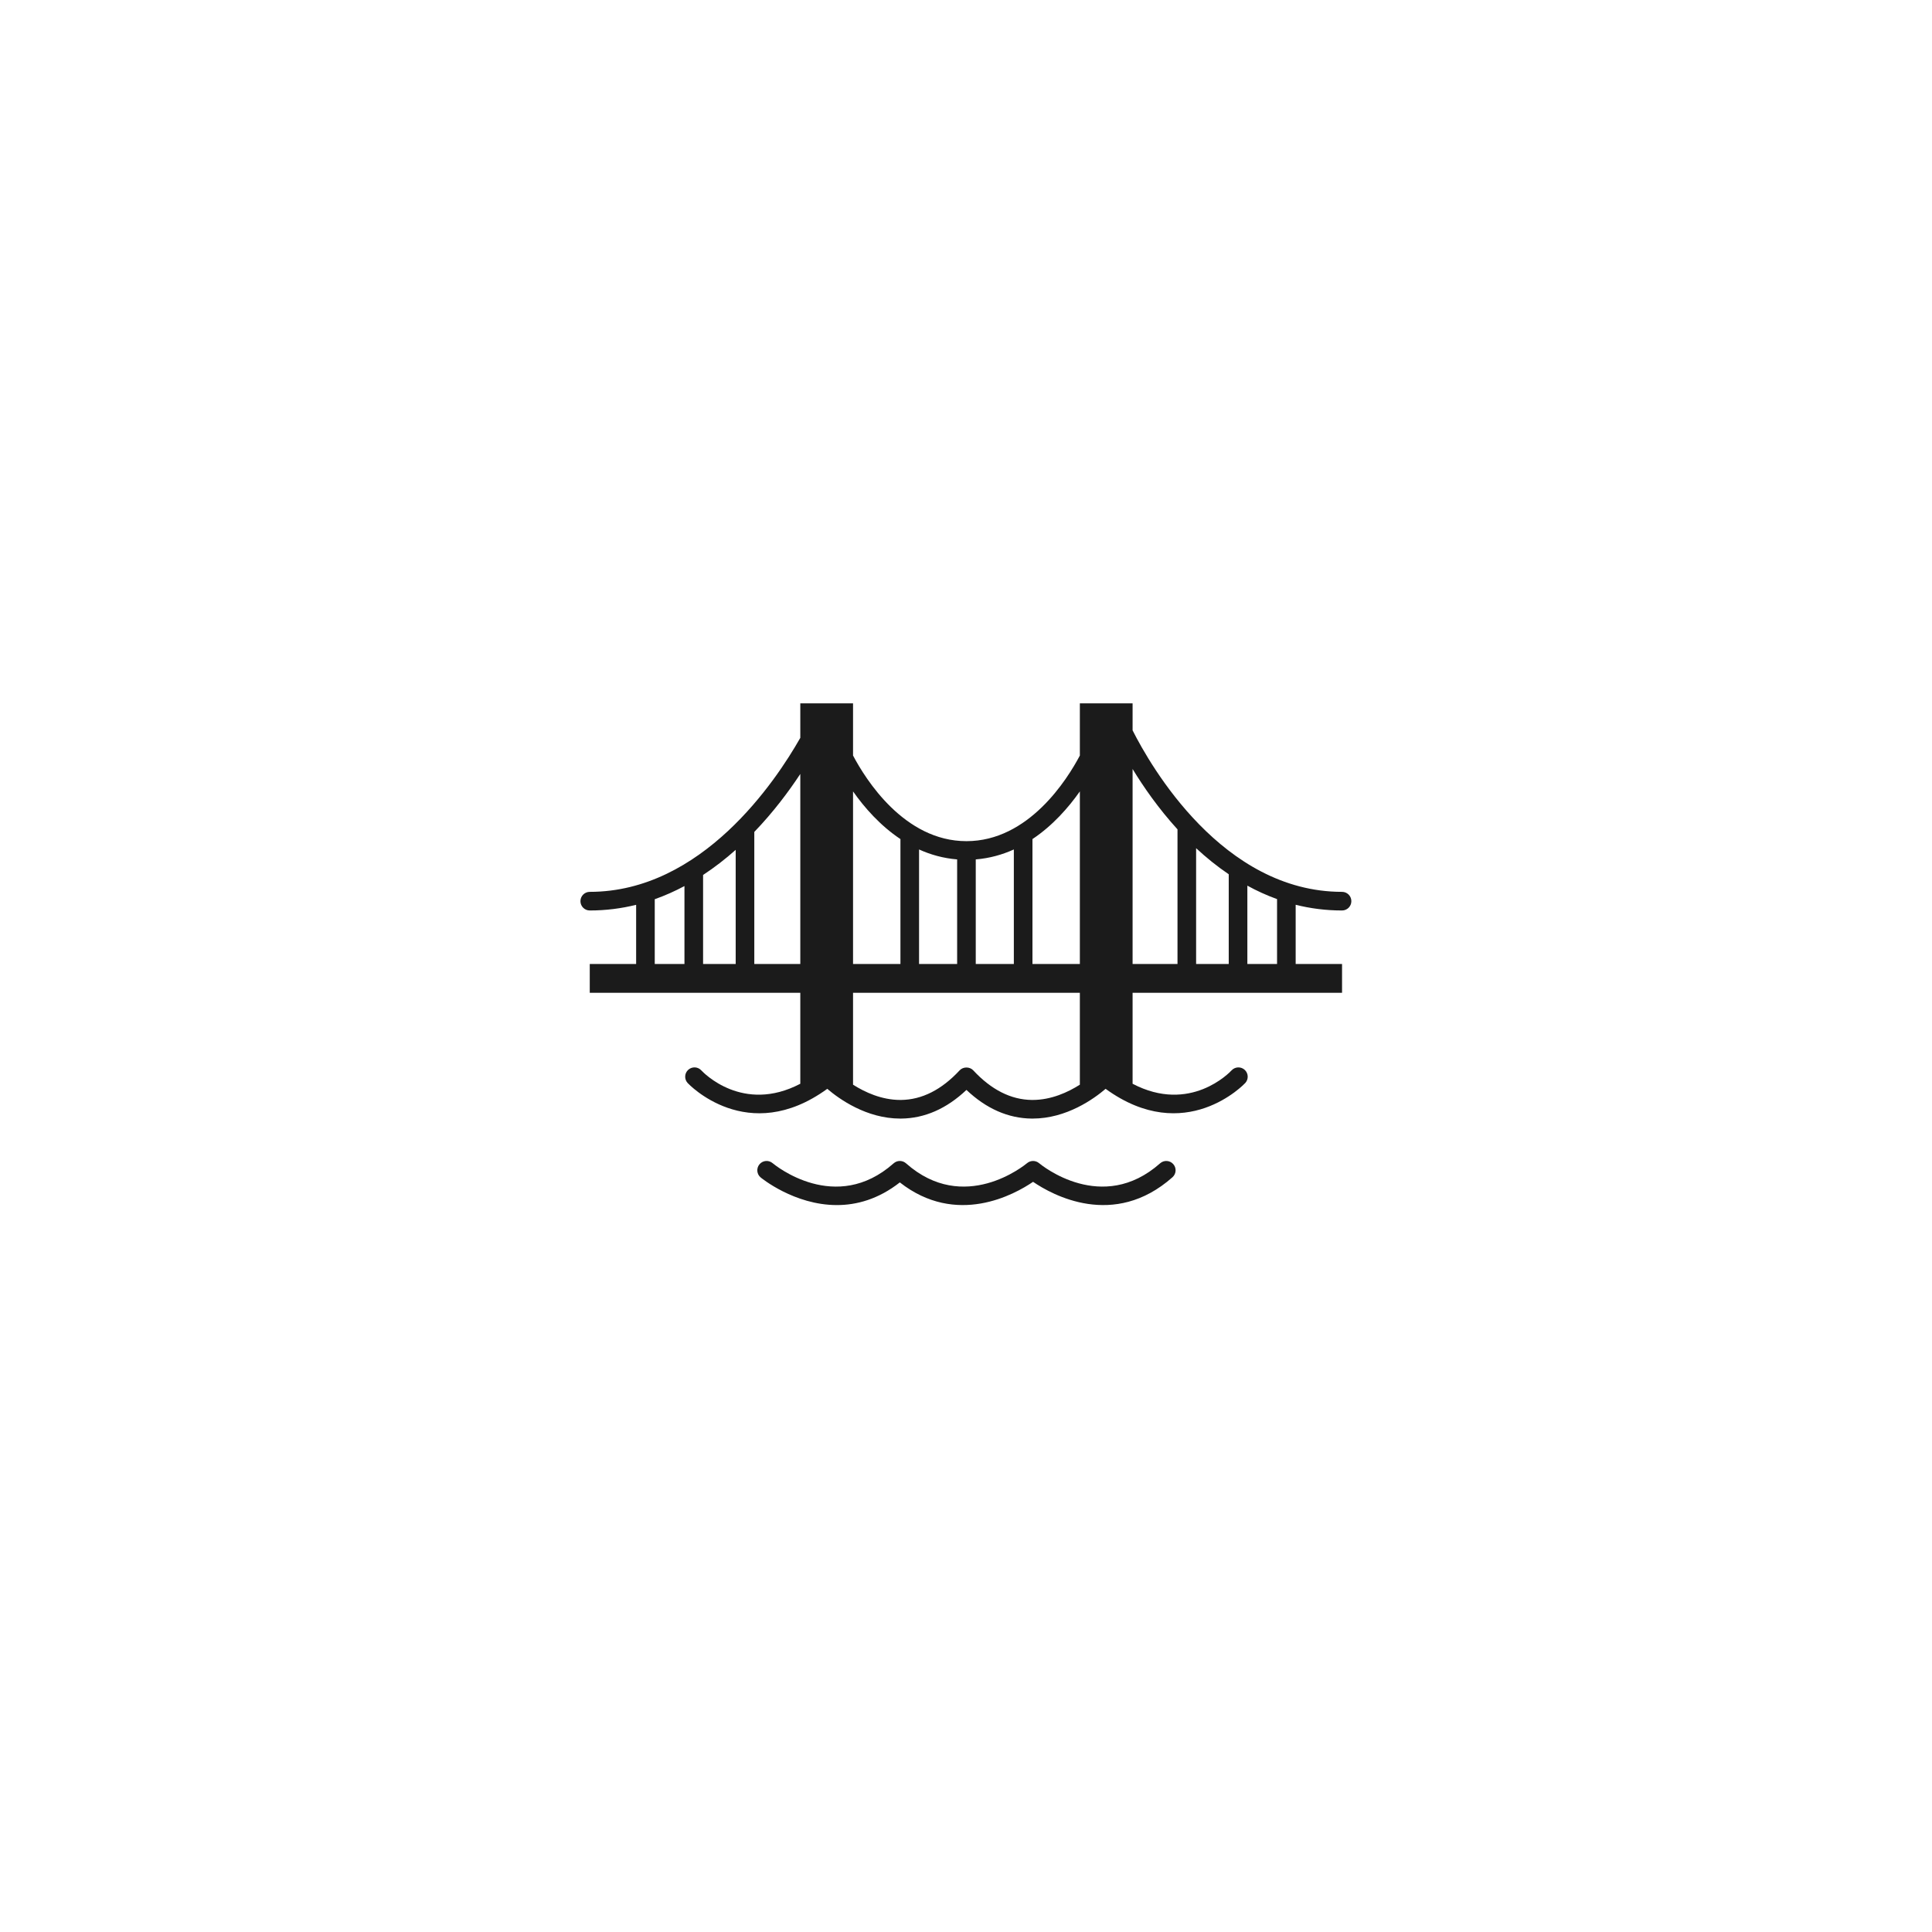 <svg xmlns="http://www.w3.org/2000/svg" xmlns:xlink="http://www.w3.org/1999/xlink" width="1080" zoomAndPan="magnify" viewBox="0 0 810 810" height="1080" preserveAspectRatio="xMidYMid meet" version="1.0"><defs><clipPath id="3b8ed42377"><path d="M 243 294.84 L 567 294.84 L 567 469 L 243 469 Z M 243 294.84 " clip-rule="nonzero"/></clipPath></defs><path fill="#1b1b1b" d="M 486.383 487.723 C 462.059 509.281 436.691 488.543 435.633 487.66 C 434.18 486.438 432.059 486.441 430.609 487.656 C 429.539 488.543 404.168 509.281 379.848 487.723 C 378.363 486.41 376.152 486.41 374.672 487.723 C 350.348 509.289 324.984 488.543 323.918 487.66 C 322.27 486.266 319.805 486.48 318.422 488.129 C 317.031 489.777 317.242 492.242 318.887 493.633 C 319.098 493.805 332.949 505.234 350.855 505.234 C 359.109 505.234 368.227 502.805 377.258 495.727 C 401.043 514.359 425.383 500.766 433.117 495.484 C 441.133 500.961 466.973 515.355 491.559 493.57 C 493.172 492.141 493.324 489.672 491.891 488.055 C 490.461 486.441 488 486.293 486.383 487.723 " fill-opacity="1" fill-rule="nonzero"/><g clip-path="url(#3b8ed42377)"><path fill="#1b1b1b" d="M 535.41 404.156 L 522.961 404.156 L 522.961 371.316 C 526.906 373.48 531.055 375.387 535.41 376.953 Z M 474.844 322.402 C 479.402 329.887 485.68 338.945 493.672 347.711 L 493.672 404.156 L 474.844 404.156 Z M 452.734 454.758 C 447.746 457.93 440.746 461.16 432.918 461.16 C 432.812 461.16 432.703 461.16 432.598 461.16 C 423.852 461.062 415.59 456.883 408.047 448.754 C 406.57 447.16 403.801 447.16 402.324 448.754 C 394.781 456.883 386.523 461.062 377.777 461.16 C 377.672 461.16 377.566 461.16 377.457 461.16 C 369.633 461.16 362.633 457.93 357.641 454.758 L 357.641 416.223 L 452.734 416.223 Z M 335.074 404.156 L 316.246 404.156 L 316.246 348.789 C 324.234 340.484 330.68 331.844 335.531 324.48 L 335.531 404.156 Z M 274.508 377 C 278.848 375.461 283.004 373.602 286.961 371.484 L 286.961 404.156 L 274.508 404.156 Z M 308.441 404.156 L 294.77 404.156 L 294.77 366.832 C 299.66 363.625 304.223 360.059 308.441 356.309 Z M 377.512 351.789 L 377.512 404.156 L 357.641 404.156 L 357.641 331.801 C 362.375 338.531 368.992 346.109 377.512 351.789 Z M 409.09 360.312 C 414.902 359.84 420.223 358.332 425.059 356.141 L 425.059 404.156 L 409.09 404.156 Z M 401.285 404.156 L 385.32 404.156 L 385.32 356.141 C 390.152 358.332 395.473 359.836 401.285 360.309 Z M 452.734 331.801 L 452.734 404.156 L 432.863 404.156 L 432.863 351.789 C 441.383 346.113 447.996 338.527 452.734 331.801 Z M 515.152 366.539 L 515.152 404.156 L 501.477 404.156 L 501.477 355.602 C 505.668 359.5 510.227 363.207 515.152 366.539 Z M 562.66 373.914 C 512.527 373.914 482.359 321.105 474.844 306.199 L 474.844 294.875 L 452.734 294.875 L 452.734 316.762 C 447.508 326.668 431.305 352.66 405.188 352.66 C 379.07 352.66 362.867 326.668 357.641 316.758 L 357.641 294.875 L 335.531 294.875 L 335.531 309.34 C 325.254 327.457 294.309 373.914 247.258 373.914 C 245.102 373.914 243.355 375.664 243.355 377.82 C 243.355 379.977 245.102 381.723 247.258 381.723 C 254.078 381.723 260.559 380.871 266.703 379.348 L 266.703 404.156 L 247.258 404.156 L 247.258 416.223 L 335.531 416.223 L 335.531 454.371 C 311.395 467 294.809 449.602 294.043 448.777 C 292.59 447.184 290.125 447.078 288.535 448.531 C 286.941 449.984 286.832 452.453 288.289 454.047 C 288.539 454.32 313.383 480.793 346.844 456.496 C 351.762 460.707 363.238 468.969 377.449 468.969 C 377.57 468.969 377.684 468.969 377.801 468.969 C 387.656 468.879 396.848 464.84 405.188 456.957 C 413.523 464.84 422.723 468.879 432.574 468.969 C 432.691 468.969 432.805 468.969 432.926 468.969 C 447.137 468.969 458.613 460.703 463.531 456.496 C 496.973 480.785 521.832 454.32 522.086 454.047 C 523.539 452.461 523.43 450 521.852 448.543 C 520.266 447.086 517.801 447.191 516.34 448.766 C 515.566 449.602 498.984 467.004 474.844 454.371 L 474.844 416.223 L 562.66 416.223 L 562.66 404.156 L 543.215 404.156 L 543.215 379.332 C 549.332 380.863 555.812 381.723 562.66 381.723 C 564.812 381.723 566.562 379.977 566.562 377.82 C 566.562 375.664 564.812 373.914 562.66 373.914 " fill-opacity="1" fill-rule="nonzero"/></g></svg>